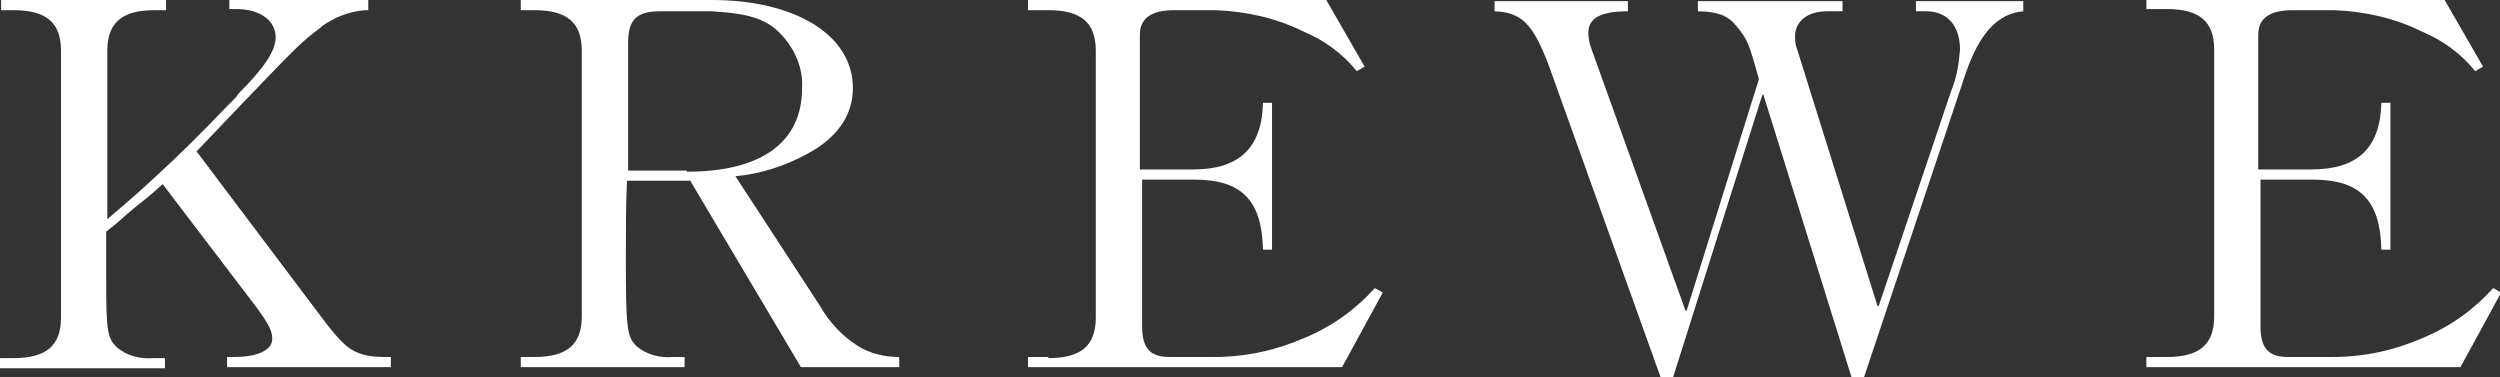 <?xml version="1.0" encoding="UTF-8"?>
<!-- Generator: Adobe Illustrator 21.1.0, SVG Export Plug-In . SVG Version: 6.00 Build 0)  -->
<svg xmlns="http://www.w3.org/2000/svg" xmlns:xlink="http://www.w3.org/1999/xlink" id="Layer_1" x="0px" y="0px" viewBox="0 0 221.3 33.4" style="enable-background:new 0 0 221.3 33.4;" xml:space="preserve">
<rect x="0" y="0" width="221.3" height="33.4" fill="#333333" stroke="none"/>
<style type="text/css">
	.st0{fill:#FFFFFF;}
</style>
<title>KREWE-PrintLogo-HighResVector-Black</title>
<path class="st0" d="M14.4,16.3c-1.1,1-1.5,1.3-2.5,2.1s-1.3,1.2-2.5,2.1c0,1.4,0,2.9,0,4.3c0,4.4,0.1,5.1,0.9,5.9  c0.9,0.8,2.1,1.1,3.3,1h1v0.9H0v-0.9h1.2c2.9,0,4.2-1.1,4.2-3.6V4.5c0-2.5-1.3-3.6-4.2-3.6H0.1V0h14.6v0.9h-1  c-2.9,0-4.2,1.1-4.2,3.6v14.9c2-1.7,2.8-2.4,4.2-3.7c2.2-2,4.3-4.1,6.4-6.3l0.8-0.8l0.2-0.3c2.3-2.3,3.3-3.8,3.3-5  c0-1.5-1.4-2.5-3.5-2.5h-0.6V0h12.3v0.9c-1,0-2,0.3-2.9,0.7c-0.5,0.3-1,0.5-1.4,0.9c-1.6,1.2-2.1,1.7-6.7,6.5l-4.2,4.4l11,14.6  c1.5,2,2.2,2.7,3,3.1c0.8,0.4,1.7,0.5,2.6,0.5h0.6v0.9H20.1v-0.9h0.6c2.1,0,3.4-0.6,3.4-1.6c0-0.7-0.3-1.3-1.4-2.8L14.4,16.3  L14.4,16.3z"></path>
<path class="st0" d="M60.8,15.2c6.6,0,10.2-2.6,10.2-7.4c0.1-1.7-0.6-3.4-1.8-4.7C67.9,1.7,66.4,1.2,63,1h-4.6  c-2.1,0-2.8,0.8-2.8,2.8v11.3H60.8z M55.5,16c-0.1,2.3-0.1,4.5-0.1,6.8c0,6.2,0.1,7,0.9,7.8c0.9,0.8,2.1,1.1,3.3,1h1v0.9H46.1v-0.9  h1.2c2.9,0,4.2-1.1,4.2-3.6V4.5c0-2.5-1.3-3.6-4.2-3.6h-1.2V0H63c7.4,0,12.5,3.1,12.5,7.8c0,2.4-1.4,4.4-4,5.8c-2,1.1-4.2,1.8-6.4,2  l7.5,11.5c0.8,1.4,1.9,2.6,3.3,3.5c1.1,0.7,2.4,1,3.7,1v0.9h-8.7L61.1,16H55.5z"></path>
<path class="st0" d="M92.8,31.7c2.9,0,4.2-1.1,4.2-3.6V4.5c0-2.5-1.3-3.6-4.2-3.6H91V0h26.4l3.4,5.9l-0.7,0.4  c-1.2-1.5-2.8-2.7-4.7-3.5c-2.4-1.2-5.1-1.8-7.8-1.9h-3.6c-2.1,0-3.1,0.7-3.1,2.2v11.9h4.7c4.1,0,6.1-1.9,6.2-5.9h0.8v13h-0.8  c-0.1-4.4-1.9-6.2-6.1-6.2h-4.6v13c0,1.9,0.7,2.7,2.4,2.7h4c2.8,0,5.5-0.6,8-1.7c2.4-1,4.5-2.5,6.2-4.4l0.7,0.4l-3.6,6.6H91v-0.9  H92.8z"></path>
<path class="st0" d="M144.1,0.1V1c-2.4,0-3.5,0.6-3.5,1.9c0,0.5,0.1,1,0.3,1.5l8.3,23.1h0.1l6.4-20.5c-0.9-3.2-1-3.5-2-4.7  c-0.3-0.4-0.7-0.7-1.1-0.9c-0.7-0.3-1.5-0.4-2.3-0.4V0.1h12.8V1h-1.4c-1.7,0-2.8,0.9-2.8,2.2c0,0.3,0,0.6,0.1,0.9l7.2,23h0.1l6.4-19  c0.5-1.2,0.7-2.4,0.8-3.7c0-2.1-1.1-3.4-3-3.4h-0.9V0.1h9.5V1c-2.3,0.2-3.9,2-5.1,5.5l-9,26.9h-1.1l-7.8-25h-0.1l-7.9,25h-1.1  l-9.9-27.6c-1.4-3.7-2.4-4.7-4.8-4.8V0.1H144.1z"></path>
<path class="st0" d="M191.8,31.6c2.9,0,4.2-1.1,4.2-3.6V4.4c0-2.5-1.3-3.6-4.2-3.6H190V0h26.4l3.4,5.9l-0.7,0.4  c-1.2-1.5-2.8-2.7-4.7-3.5c-2.4-1.2-5.1-1.8-7.8-1.9h-3.6c-2.1,0-3.1,0.7-3.1,2.2V15h4.7c4.1,0,6.1-1.9,6.2-5.9h0.8v13h-0.8  c-0.1-4.4-1.9-6.2-6.1-6.2h-4.6v13c0,1.9,0.7,2.7,2.4,2.7h4c2.8,0,5.5-0.6,8-1.7c2.4-1,4.5-2.5,6.2-4.4l0.7,0.4l-3.6,6.6H190v-0.9  L191.8,31.6z"></path>
</svg>
